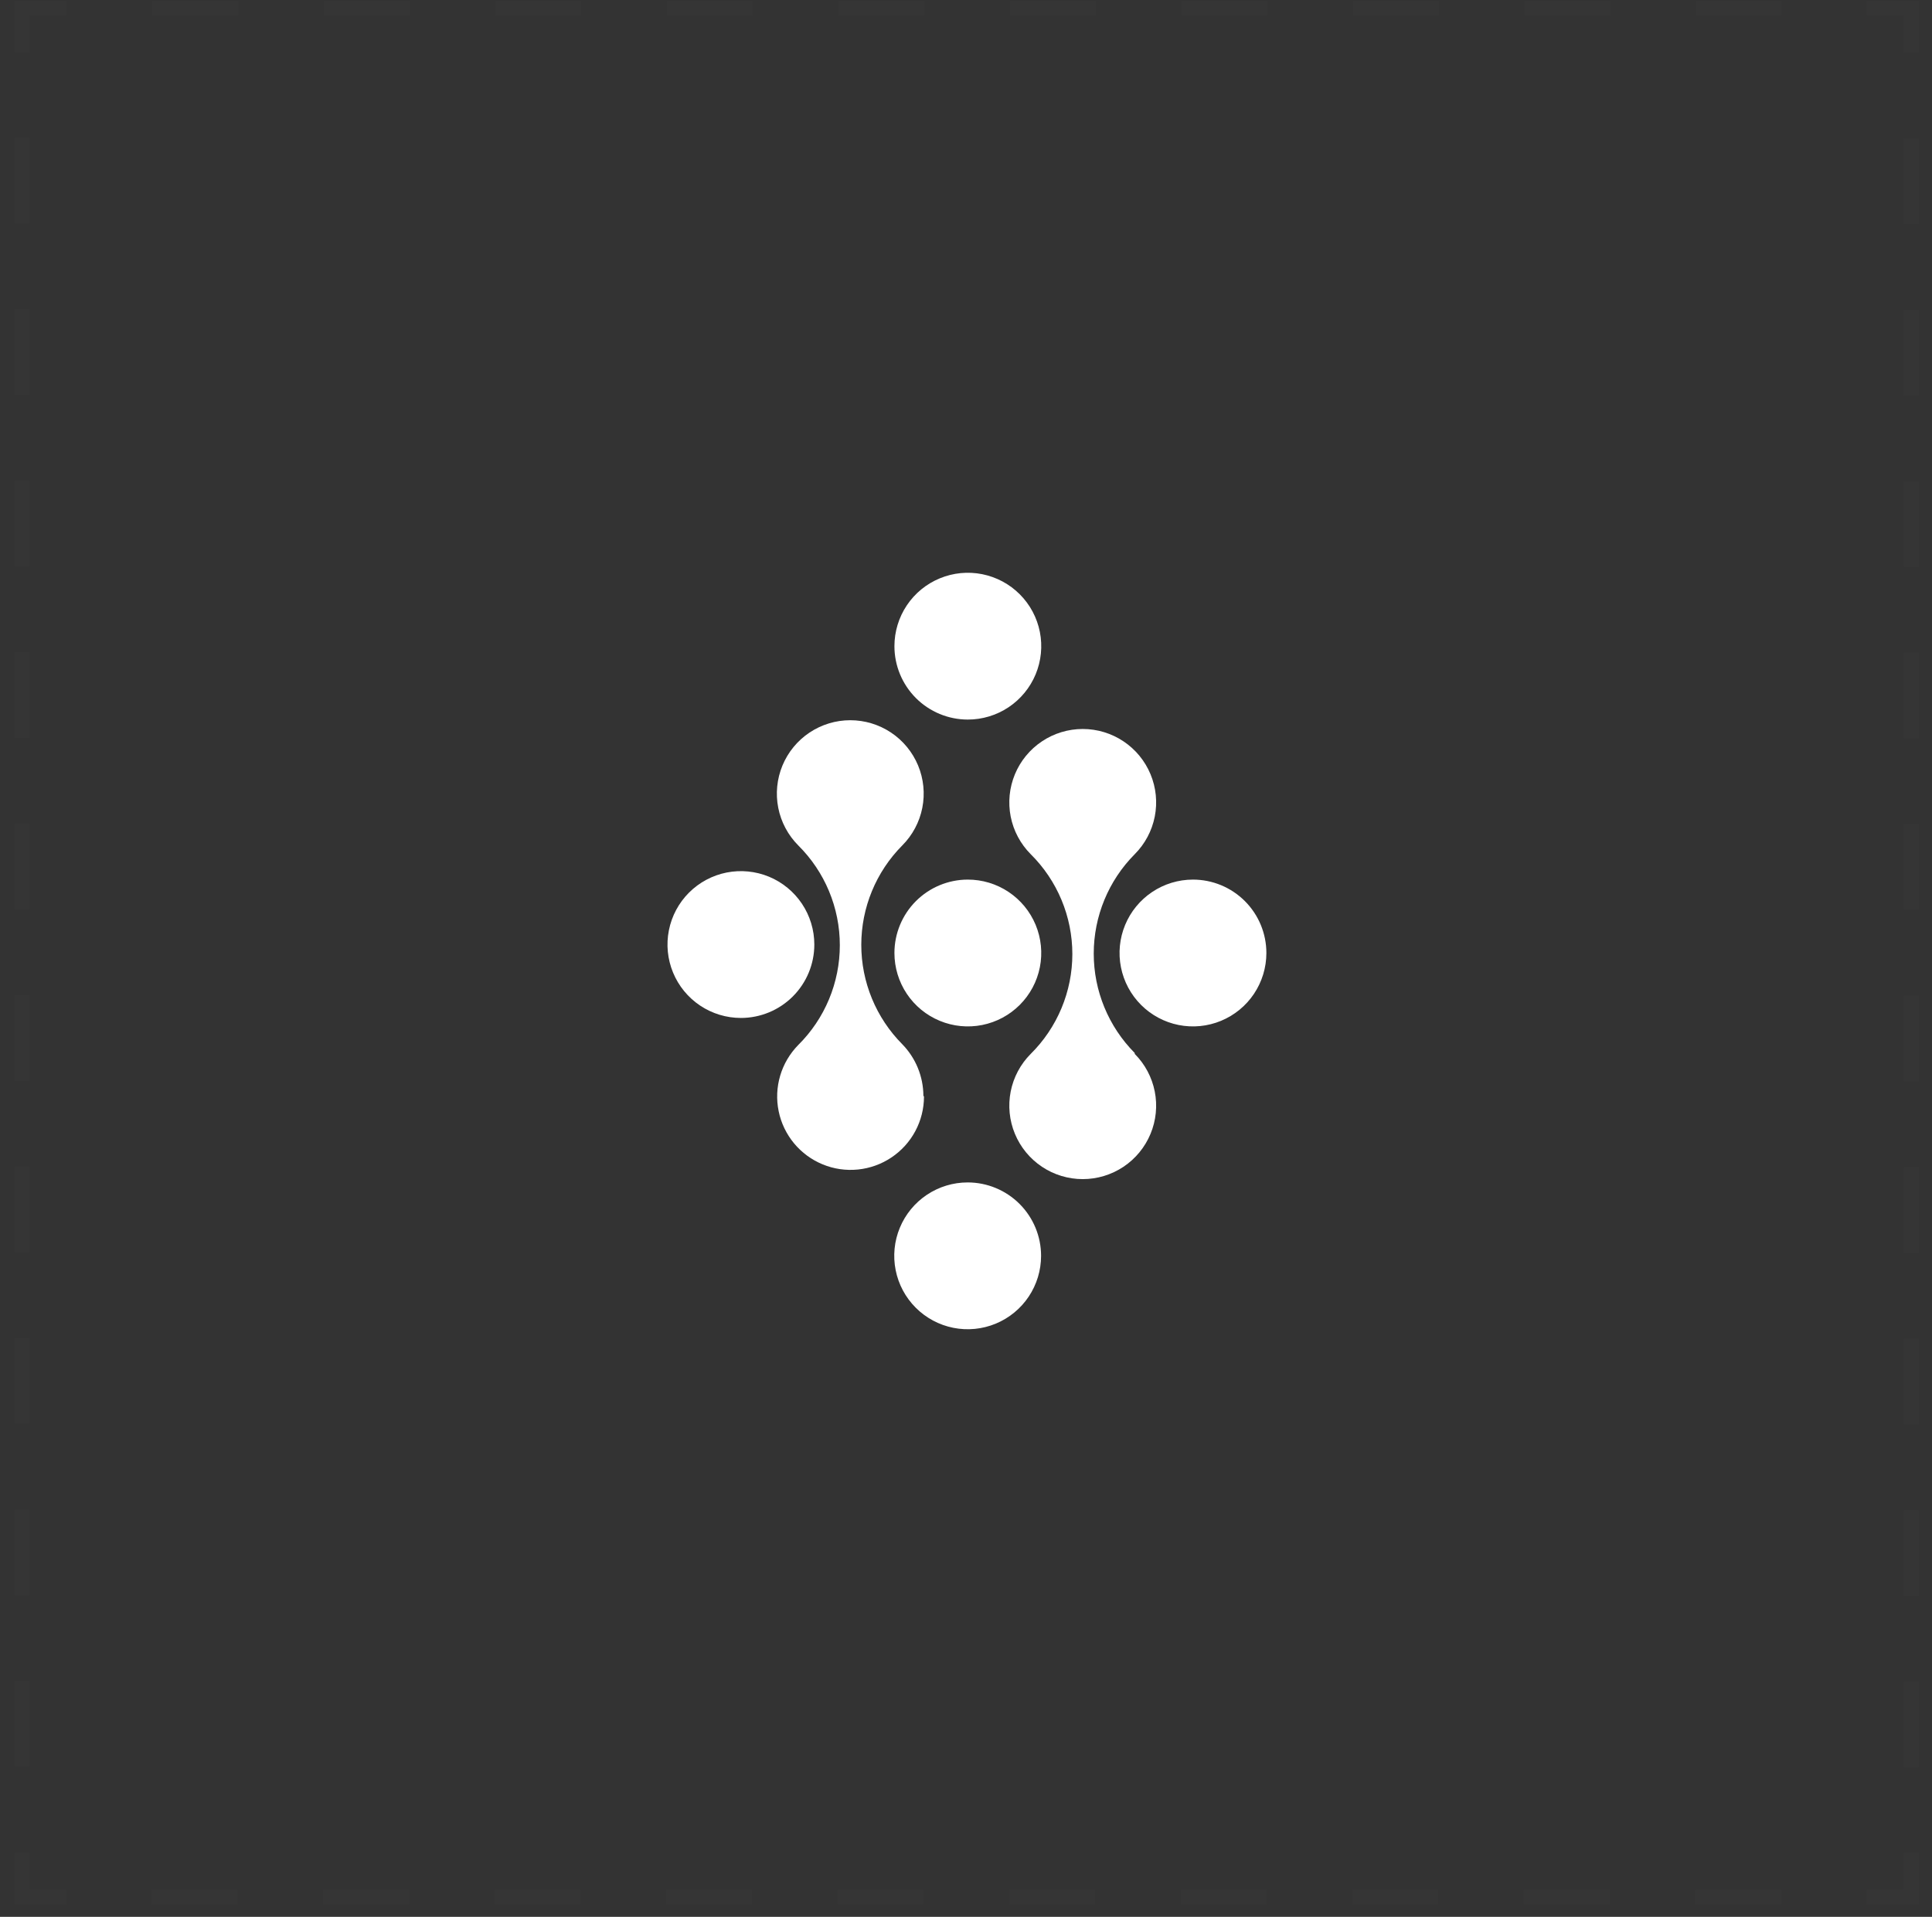 <svg width="130" height="129" viewBox="0 0 130 129" fill="none" xmlns="http://www.w3.org/2000/svg">
<rect x="0" y="0" width="130" height="129" fill="#333333" stroke="none"/>
<g opacity="0.1">
<path opacity="0.1" d="M128.613 124.667V127.666H125.613" stroke="white" stroke-miterlimit="10"/>
<path opacity="0.1" d="M119.841 127.667H7.371" stroke="white" stroke-miterlimit="10" stroke-dasharray="5.77 5.77"/>
<path opacity="0.1" d="M4.492 127.666H1.492V124.667" stroke="white" stroke-miterlimit="10"/>
<path opacity="0.1" d="M1.492 118.896V6.426" stroke="white" stroke-miterlimit="10" stroke-dasharray="5.77 5.77"/>
<path opacity="0.1" d="M1.492 3.546V0.546H4.492" stroke="white" stroke-miterlimit="10"/>
<path opacity="0.1" d="M10.262 0.546H122.732" stroke="white" stroke-miterlimit="10" stroke-dasharray="5.77 5.77"/>
<path opacity="0.1" d="M125.613 0.546H128.613V3.546" stroke="white" stroke-miterlimit="10"/>
<path opacity="0.1" d="M128.613 9.306V121.786" stroke="white" stroke-miterlimit="10" stroke-dasharray="5.77 5.77"/>
</g>
<path d="M60.184 64.136C60.184 65.114 60.474 66.069 61.017 66.882C61.56 67.695 62.332 68.328 63.236 68.701C64.139 69.075 65.132 69.172 66.091 68.981C67.05 68.789 67.93 68.318 68.62 67.626C69.311 66.934 69.781 66.053 69.97 65.094C70.159 64.135 70.06 63.141 69.685 62.239C69.309 61.336 68.675 60.566 67.861 60.024C67.047 59.482 66.091 59.194 65.114 59.196C63.805 59.199 62.551 59.721 61.627 60.647C60.703 61.573 60.184 62.828 60.184 64.136Z" fill="white"/>
<path d="M65.112 79.576C64.135 79.576 63.18 79.866 62.367 80.409C61.555 80.952 60.922 81.723 60.548 82.626C60.174 83.528 60.076 84.522 60.267 85.48C60.457 86.438 60.928 87.318 61.619 88.009C62.31 88.7 63.19 89.171 64.148 89.361C65.106 89.552 66.1 89.454 67.002 89.08C67.905 88.706 68.677 88.073 69.219 87.261C69.762 86.448 70.052 85.493 70.052 84.516C70.052 83.206 69.531 81.95 68.605 81.023C67.678 80.097 66.422 79.576 65.112 79.576Z" fill="white"/>
<path d="M80.272 59.196C79.295 59.196 78.34 59.486 77.528 60.029C76.715 60.572 76.082 61.343 75.708 62.246C75.334 63.148 75.236 64.142 75.427 65.1C75.618 66.058 76.088 66.939 76.779 67.629C77.47 68.32 78.35 68.791 79.308 68.981C80.267 69.172 81.26 69.074 82.162 68.7C83.065 68.326 83.837 67.693 84.379 66.881C84.922 66.069 85.212 65.113 85.212 64.136C85.212 62.826 84.692 61.57 83.765 60.643C82.839 59.717 81.582 59.196 80.272 59.196Z" fill="white"/>
<path d="M65.114 48.426C66.091 48.428 67.047 48.14 67.861 47.599C68.675 47.057 69.309 46.286 69.685 45.384C70.06 44.481 70.159 43.488 69.97 42.529C69.781 41.57 69.311 40.689 68.62 39.997C67.93 39.305 67.05 38.834 66.091 38.642C65.132 38.451 64.139 38.548 63.236 38.922C62.332 39.295 61.56 39.928 61.017 40.741C60.474 41.553 60.184 42.509 60.184 43.486C60.184 44.795 60.703 46.05 61.627 46.976C62.551 47.902 63.805 48.424 65.114 48.426Z" fill="white"/>
<path d="M54.794 63.566C54.794 62.589 54.504 61.634 53.962 60.822C53.419 60.01 52.647 59.376 51.745 59.002C50.842 58.629 49.849 58.531 48.89 58.721C47.932 58.912 47.052 59.383 46.361 60.073C45.67 60.764 45.2 61.644 45.009 62.603C44.818 63.561 44.916 64.554 45.29 65.457C45.664 66.36 46.297 67.131 47.109 67.674C47.922 68.217 48.877 68.507 49.854 68.507C51.164 68.507 52.421 67.986 53.347 67.06C54.274 66.133 54.794 64.877 54.794 63.566Z" fill="white"/>
<path d="M76.354 70.867C74.587 69.088 73.595 66.683 73.595 64.177C73.595 61.67 74.587 59.264 76.354 57.486C77.043 56.795 77.511 55.915 77.701 54.957C77.89 53.999 77.791 53.007 77.416 52.105C77.042 51.204 76.409 50.433 75.597 49.892C74.785 49.349 73.83 49.06 72.854 49.06C71.878 49.06 70.924 49.349 70.112 49.892C69.3 50.433 68.666 51.204 68.292 52.105C67.918 53.007 67.819 53.999 68.007 54.957C68.197 55.915 68.665 56.795 69.354 57.486C70.242 58.366 70.946 59.413 71.427 60.566C71.908 61.72 72.156 62.957 72.156 64.207C72.156 65.456 71.908 66.693 71.427 67.847C70.946 69 70.242 70.047 69.354 70.927C68.665 71.618 68.197 72.498 68.007 73.456C67.819 74.414 67.918 75.406 68.292 76.308C68.666 77.209 69.3 77.98 70.112 78.522C70.924 79.064 71.878 79.353 72.854 79.353C73.83 79.353 74.785 79.064 75.597 78.522C76.409 77.98 77.042 77.209 77.416 76.308C77.791 75.406 77.89 74.414 77.701 73.456C77.511 72.498 77.043 71.618 76.354 70.927V70.867Z" fill="white"/>
<path d="M62.133 73.746C62.128 72.449 61.619 71.205 60.713 70.276C58.946 68.498 57.954 66.093 57.954 63.586C57.954 61.08 58.946 58.675 60.713 56.896C61.402 56.205 61.871 55.325 62.06 54.367C62.249 53.409 62.15 52.417 61.776 51.515C61.401 50.614 60.768 49.843 59.956 49.301C59.144 48.76 58.19 48.47 57.213 48.47C56.237 48.47 55.283 48.76 54.471 49.301C53.659 49.843 53.026 50.614 52.651 51.515C52.277 52.417 52.178 53.409 52.367 54.367C52.556 55.325 53.025 56.205 53.713 56.896C54.6 57.776 55.303 58.822 55.783 59.974C56.263 61.127 56.51 62.363 56.51 63.611C56.51 64.86 56.263 66.096 55.783 67.249C55.303 68.401 54.6 69.447 53.713 70.326C53.145 70.904 52.727 71.613 52.497 72.39C52.267 73.167 52.231 73.989 52.394 74.783C52.556 75.577 52.912 76.319 53.429 76.944C53.946 77.568 54.609 78.055 55.359 78.363C56.109 78.671 56.923 78.789 57.729 78.707C58.536 78.626 59.31 78.347 59.983 77.896C60.657 77.445 61.209 76.835 61.591 76.12C61.973 75.405 62.173 74.607 62.173 73.796L62.133 73.746Z" fill="white"/>
</svg>
